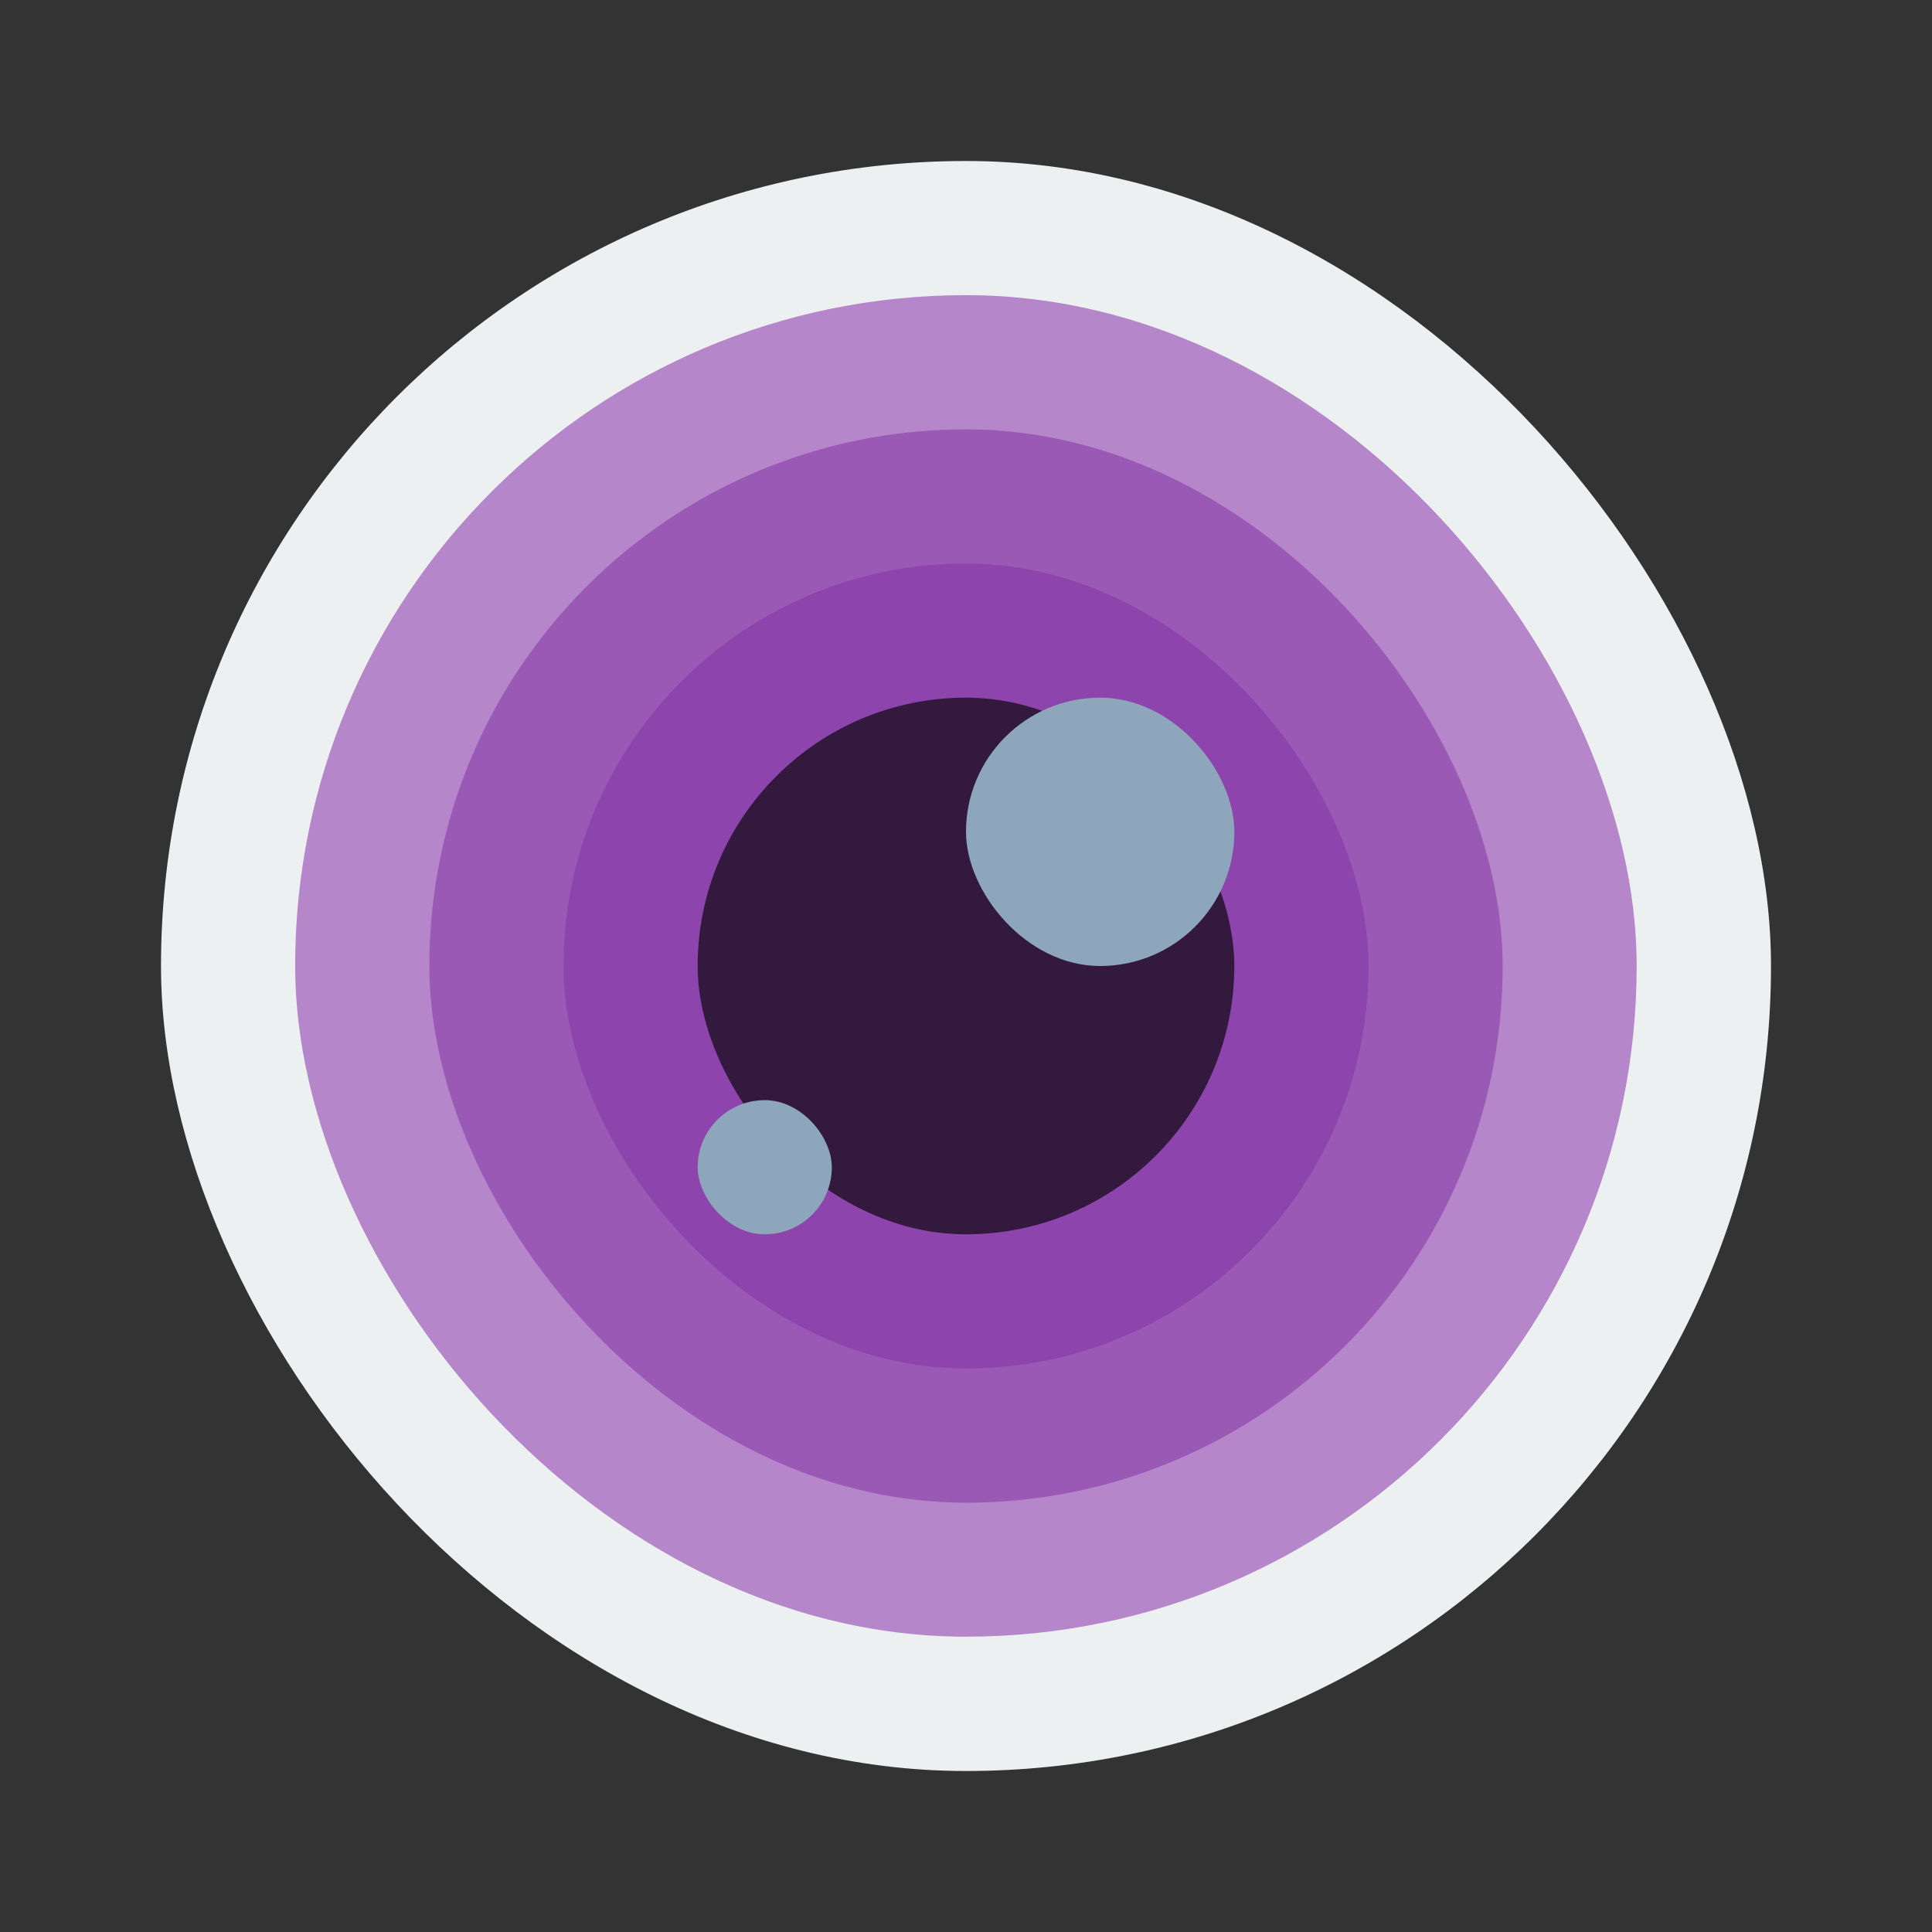 <svg xmlns="http://www.w3.org/2000/svg" width="48" height="48">
 <rect width="100%" height="100%" fill="#333333" stroke="none"/>
 <rect width="40" height="40" x="4" y="4" style="fill:#ecf0f1" fill-rule="evenodd" rx="20"/>
 <rect y="7.333" x="7.333" height="33.33" width="33.33" style="fill:#b686ca" fill-rule="evenodd" rx="16.667"/>
 <rect width="26.667" height="26.667" x="10.667" y="10.667" style="fill:#9b59b6" fill-rule="evenodd" rx="13.333"/>
 <rect y="14" x="14" height="20" width="20" style="fill:#8e44ad" fill-rule="evenodd" rx="10"/>
 <rect width="13.333" height="13.333" x="17.333" y="17.333" style="fill:#34193f" fill-rule="evenodd" rx="6.667"/>
 <rect y="17.333" x="24" height="6.667" width="6.667" style="fill:#8ea6bb" fill-rule="evenodd" rx="3.333"/>
 <rect width="3.333" height="3.333" x="17.333" y="27.333" style="fill:#8ea6bb" fill-rule="evenodd" rx="1.667"/>
</svg>
